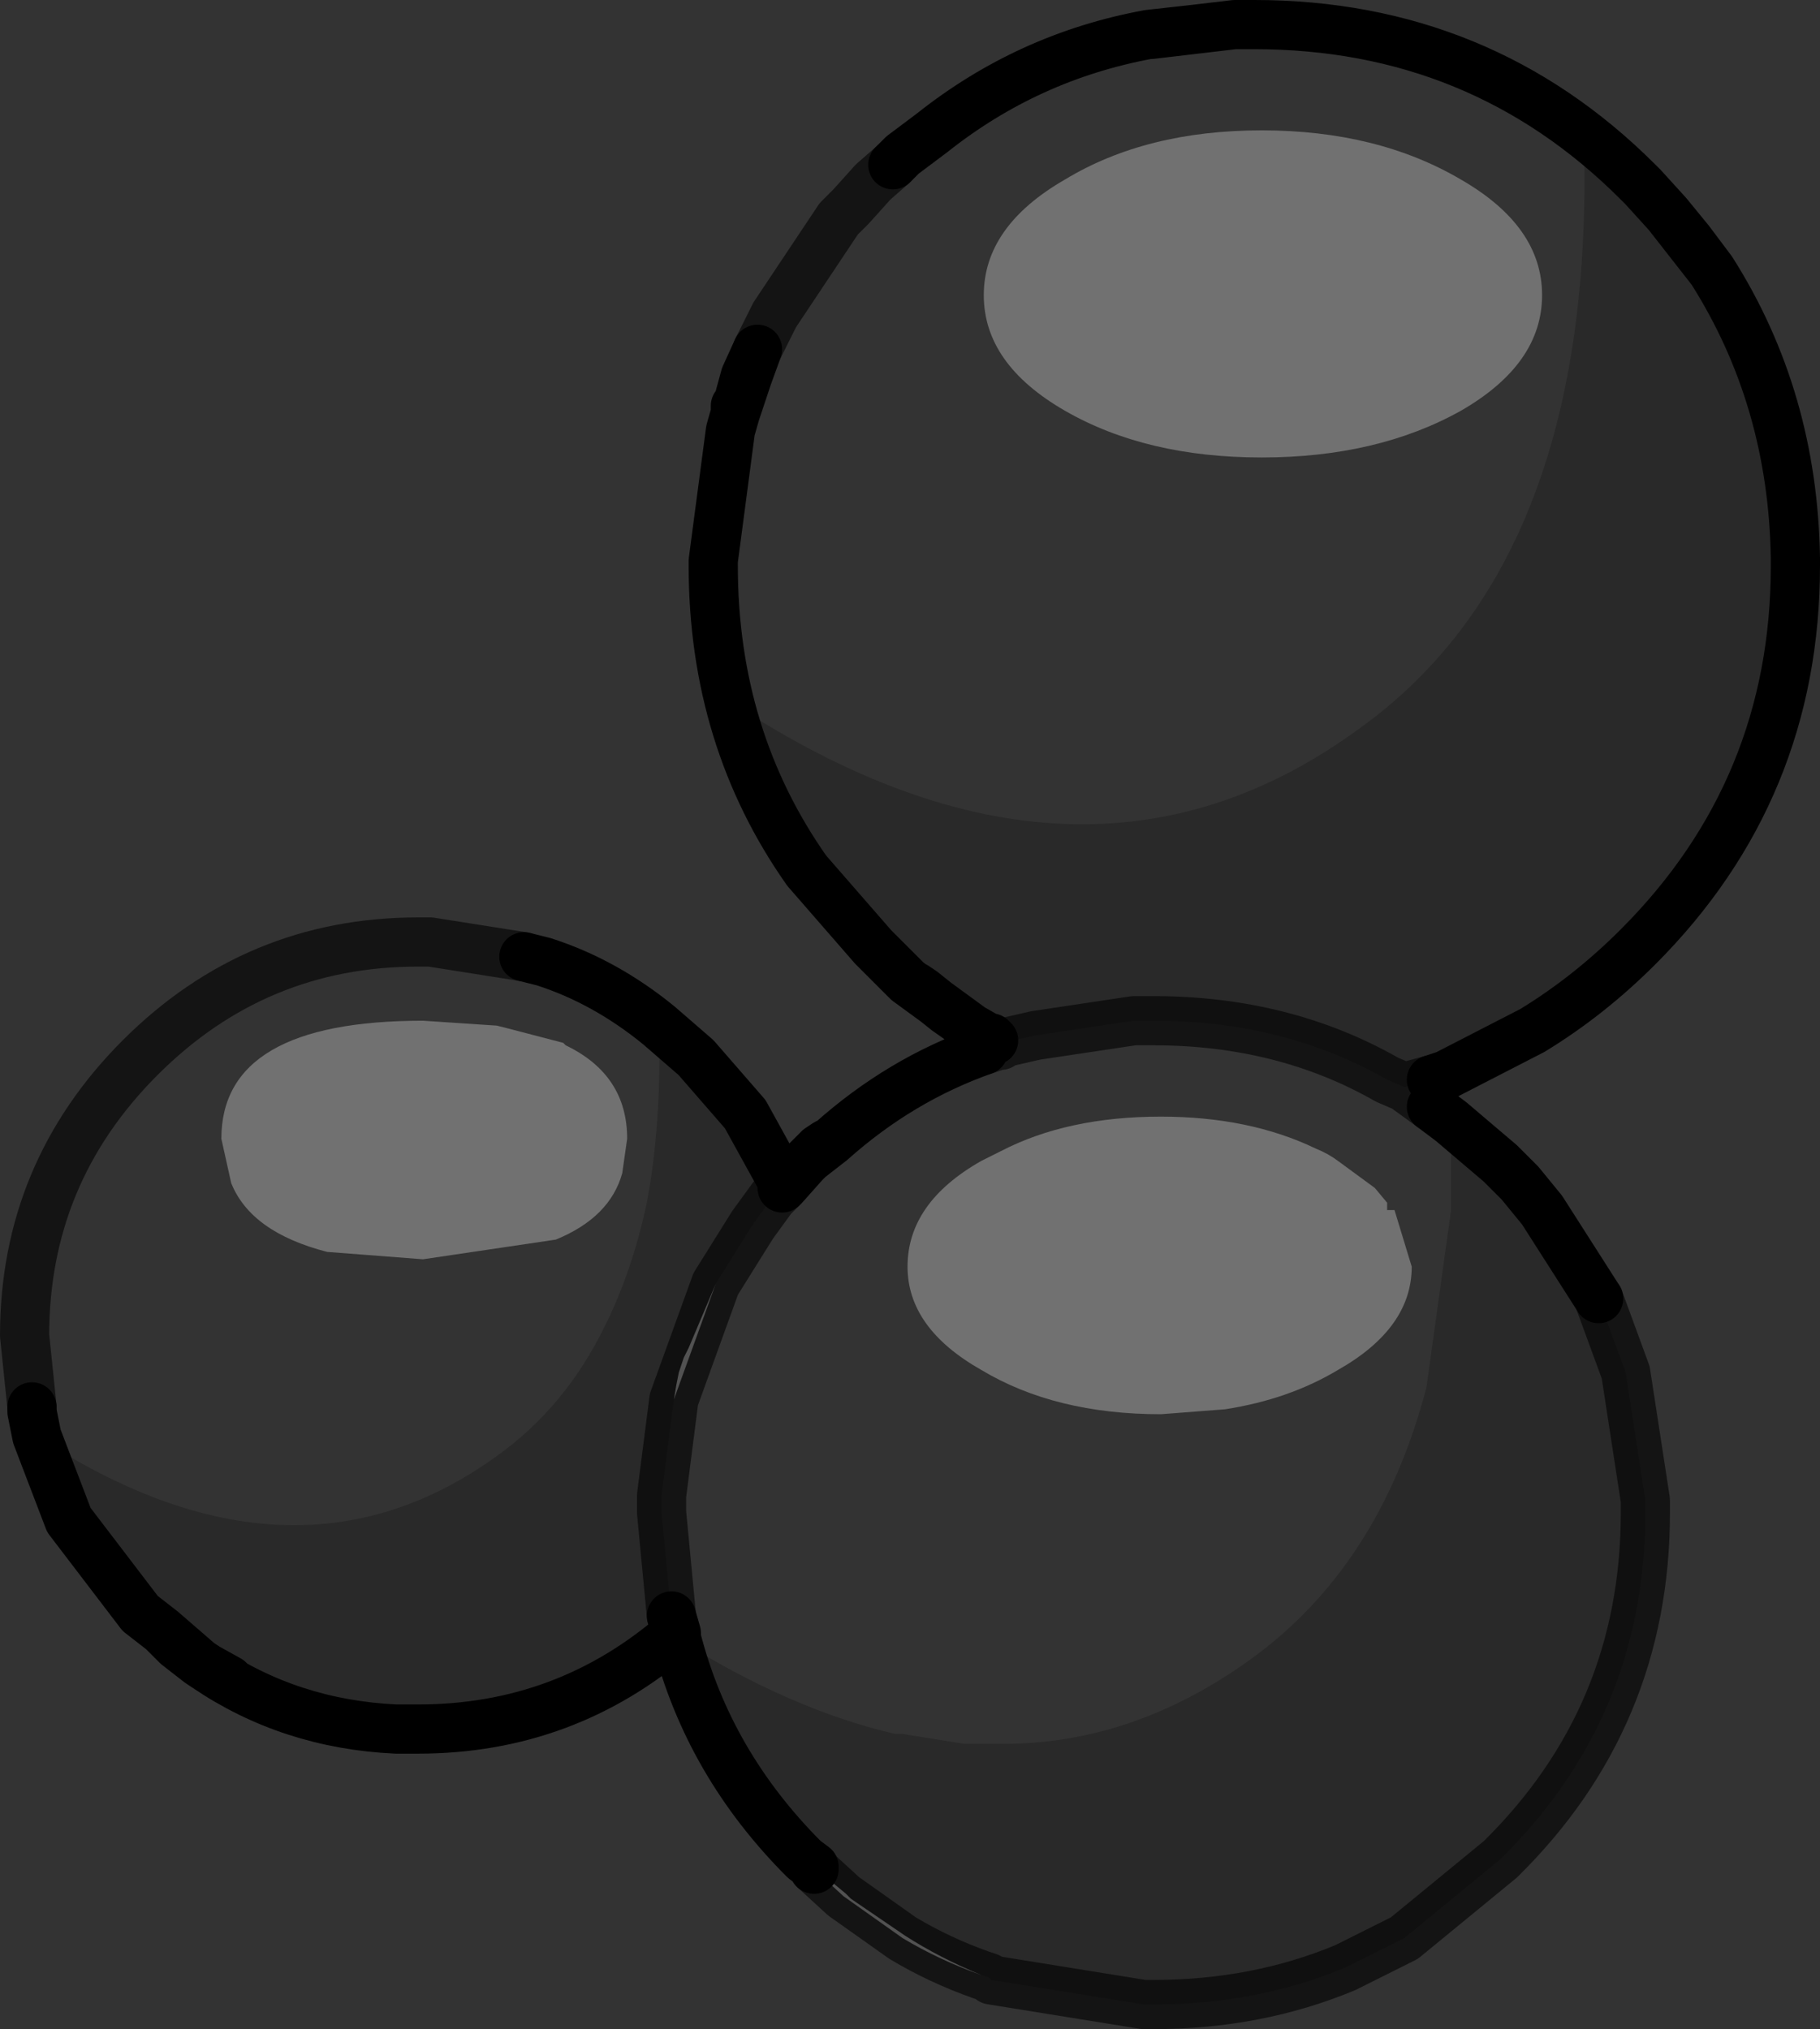 <?xml version="1.0" encoding="UTF-8" standalone="no"?>
<svg xmlns:xlink="http://www.w3.org/1999/xlink" height="41.25px" width="37.0px" xmlns="http://www.w3.org/2000/svg">
  <rect width="100%" height="100%" fill="#333333" stroke="none"/>
  <g transform="matrix(1.0, 0.0, 0.0, 1.0, 18.15, 36.45)">
    <path d="M6.1 -35.85 L5.2 -35.75 5.25 -35.75 6.1 -35.85 M-2.95 -28.8 L-3.2 -28.05 -3.2 -28.2 -3.15 -28.25 -3.0 -28.8 -2.95 -28.8 M16.2 -31.55 L15.75 -32.1 16.65 -30.95 16.2 -31.55 M1.95 3.75 L1.8 3.7 Q0.95 3.4 0.2 2.95 L-1.0 2.1 -1.6 1.55 -1.6 1.5 -1.8 1.35 Q-3.75 -0.6 -4.4 -3.15 -3.65 -0.4 -1.6 1.5 L-1.55 1.55 -0.95 2.05 -0.85 2.15 0.25 2.9 Q0.95 3.35 1.8 3.7 L1.95 3.75 M-13.95 -2.55 L-14.1 -2.65 -13.5 -2.3 -13.95 -2.55 M-1.7 -12.9 L-1.5 -13.1 -1.35 -13.2 -1.25 -13.25 -1.7 -12.9 M2.2 -15.2 L1.95 -15.35 1.6 -15.55 1.1 -15.9 2.0 -15.35 2.05 -15.3 2.25 -15.25 2.2 -15.2 M1.95 -15.35 L2.0 -15.35 1.95 -15.35 M-4.45 -8.0 L-4.4 -8.3 -4.35 -8.55 -4.25 -8.85 -4.15 -9.05 -3.6 -10.35 -4.45 -8.0" fill="#cccccc" fill-rule="evenodd" stroke="none"/>
    <path d="M-4.75 -15.6 L-4.75 -15.65 -3.0 -13.8 -4.0 -14.95 -4.75 -15.6 M0.3 -16.5 Q-0.9 -17.55 -1.75 -18.75 L-0.4 -17.2 -0.05 -16.85 0.3 -16.5 M2.25 -15.25 L2.9 -15.4 2.25 -15.25" fill="#a1a1a1" fill-rule="evenodd" stroke="none"/>
    <path d="M-2.4 -30.05 L-2.75 -29.35 -2.95 -28.8 -3.0 -28.8 -2.75 -29.35 -2.4 -30.05" fill="#5e5e5e" fill-rule="evenodd" stroke="none"/>
    <path d="M1.85 -30.45 Q1.85 -31.85 3.5 -32.8 5.15 -33.8 7.5 -33.8 9.85 -33.8 11.55 -32.8 13.2 -31.85 13.2 -30.45 13.2 -29.05 11.55 -28.1 9.85 -27.15 7.5 -27.15 5.15 -27.15 3.5 -28.1 1.85 -29.05 1.85 -30.45 M10.2 -11.85 L10.55 -10.7 Q10.55 -9.45 9.05 -8.6 8.05 -8.0 6.75 -7.8 L5.45 -7.7 Q3.3 -7.7 1.8 -8.6 0.3 -9.45 0.3 -10.7 0.3 -12.0 1.8 -12.85 L2.2 -13.05 Q3.55 -13.75 5.45 -13.75 7.25 -13.75 8.6 -13.1 8.85 -13.0 9.05 -12.85 L9.8 -12.3 10.05 -12.0 10.05 -11.85 10.2 -11.85 M-8.05 -15.6 L-7.85 -15.55 -6.7 -15.25 -6.65 -15.2 Q-5.4 -14.6 -5.4 -13.3 L-5.5 -12.6 Q-5.75 -11.7 -6.85 -11.25 L-9.55 -10.85 -11.5 -11.0 Q-13.05 -11.4 -13.45 -12.4 L-13.65 -13.3 Q-13.65 -15.7 -9.55 -15.7 L-8.05 -15.6" fill="#ffffff" fill-opacity="0.302" fill-rule="evenodd" stroke="none"/>
    <path d="M6.1 -35.85 L6.95 -35.95 7.35 -35.95 Q11.95 -35.95 15.15 -32.75 L15.25 -32.65 15.75 -32.1 16.2 -31.55 Q15.3 -32.7 14.05 -33.65 14.3 -25.1 9.5 -21.65 3.85 -17.5 -3.25 -22.15 -2.8 -20.3 -1.75 -18.75 -3.65 -21.45 -3.65 -24.95 L-3.65 -25.05 -3.3 -27.7 -3.2 -28.05 -2.95 -28.8 -2.75 -29.35 -2.4 -30.05 -1.1 -32.0 -0.85 -32.25 -0.4 -32.75 0.0 -33.1 0.2 -33.3 0.8 -33.75 Q2.75 -35.3 5.2 -35.75 L6.1 -35.85 M10.4 -14.35 L10.95 -13.95 11.35 -13.65 12.35 -12.8 12.75 -12.4 11.35 -13.65 11.35 -11.85 10.85 -8.25 Q9.9 -4.6 7.25 -2.7 4.95 -1.05 2.4 -1.0 L1.45 -1.0 0.2 -1.2 0.05 -1.2 Q-2.1 -1.7 -4.4 -3.15 L-4.4 -3.25 -4.5 -3.6 -4.7 -5.7 -4.7 -6.05 -4.45 -8.0 -3.6 -10.35 -2.85 -11.55 -2.45 -12.1 -2.3 -12.25 -2.25 -12.3 -2.2 -12.35 -1.8 -12.8 -1.7 -12.9 -1.25 -13.25 Q0.15 -14.5 1.85 -15.1 L2.15 -15.2 2.2 -15.2 2.25 -15.25 2.9 -15.4 4.9 -15.7 5.0 -15.7 5.3 -15.7 Q7.95 -15.7 10.05 -14.5 L10.4 -14.35 M-17.4 -7.25 L-17.5 -7.75 -17.5 -7.85 -17.65 -9.3 Q-17.65 -12.6 -15.3 -14.95 -12.95 -17.3 -9.65 -17.3 L-9.4 -17.3 -7.5 -17.0 -7.1 -16.9 Q-5.85 -16.5 -4.75 -15.6 -4.7 -13.6 -5.0 -12.0 -5.3 -10.6 -5.85 -9.5 -6.65 -7.85 -8.05 -6.85 -12.2 -3.85 -17.4 -7.25 M1.85 -30.45 Q1.85 -29.05 3.5 -28.1 5.15 -27.15 7.5 -27.15 9.85 -27.15 11.55 -28.1 13.2 -29.05 13.2 -30.45 13.2 -31.85 11.55 -32.8 9.85 -33.8 7.5 -33.8 5.15 -33.8 3.5 -32.8 1.85 -31.85 1.85 -30.45 M10.05 -12.0 L9.8 -12.3 9.05 -12.85 Q8.85 -13.0 8.6 -13.1 7.25 -13.75 5.45 -13.75 3.55 -13.75 2.2 -13.05 L1.8 -12.85 Q0.3 -12.0 0.3 -10.7 0.3 -9.45 1.8 -8.6 3.3 -7.7 5.45 -7.7 L6.75 -7.8 Q8.05 -8.0 9.05 -8.6 10.55 -9.45 10.55 -10.7 L10.2 -11.85 10.05 -12.0 M-8.05 -15.6 L-9.55 -15.7 Q-13.65 -15.7 -13.65 -13.3 L-13.45 -12.4 Q-13.05 -11.4 -11.5 -11.0 L-9.55 -10.85 -6.85 -11.25 Q-5.75 -11.7 -5.5 -12.6 L-5.4 -13.3 Q-5.4 -14.6 -6.65 -15.2 L-6.7 -15.25 -7.85 -15.55 -8.05 -15.6" fill="#ffffff" fill-opacity="0.0" fill-rule="evenodd" stroke="none"/>
    <path d="M-1.75 -18.75 Q-2.8 -20.3 -3.25 -22.15 3.85 -17.5 9.5 -21.65 14.3 -25.1 14.05 -33.65 15.3 -32.7 16.2 -31.55 L16.65 -30.95 Q18.3 -28.35 18.35 -25.1 L18.35 -24.95 Q18.35 -20.4 15.15 -17.2 14.15 -16.2 13.0 -15.5 L11.25 -14.6 10.95 -14.5 10.4 -14.35 10.05 -14.5 Q7.95 -15.7 5.3 -15.7 L5.0 -15.7 4.9 -15.7 2.9 -15.4 2.25 -15.25 2.05 -15.3 2.0 -15.35 1.1 -15.9 0.6 -16.3 0.45 -16.4 0.3 -16.5 -0.05 -16.85 -0.4 -17.2 -1.75 -18.75 M12.75 -12.4 L13.2 -11.85 14.35 -10.05 14.9 -8.55 15.3 -5.95 15.3 -5.7 Q15.3 -1.55 12.35 1.35 L10.4 2.95 9.2 3.55 Q7.4 4.3 5.3 4.3 L5.1 4.3 2.0 3.8 1.95 3.75 1.8 3.7 Q0.95 3.35 0.25 2.9 L-0.85 2.15 -0.95 2.05 -1.55 1.55 -1.6 1.5 Q-3.65 -0.4 -4.4 -3.15 -2.1 -1.7 0.05 -1.2 L0.2 -1.2 1.45 -1.0 2.4 -1.0 Q4.95 -1.05 7.25 -2.7 9.9 -4.6 10.85 -8.25 L11.35 -11.85 11.35 -13.65 12.75 -12.4 M-4.4 -3.25 Q-6.65 -1.3 -9.65 -1.3 L-9.8 -1.3 -10.05 -1.3 -10.1 -1.3 Q-12.25 -1.4 -13.95 -2.55 L-13.5 -2.3 -14.1 -2.65 -14.85 -3.3 -15.3 -3.65 -16.75 -5.55 -17.4 -7.25 Q-12.2 -3.85 -8.05 -6.85 -6.65 -7.85 -5.85 -9.5 -5.3 -10.6 -5.0 -12.0 -4.7 -13.6 -4.75 -15.6 L-4.0 -14.95 -3.0 -13.8 -2.2 -12.35 -2.25 -12.3 -2.3 -12.25 -2.45 -12.1 -2.85 -11.55 -3.6 -10.35 -4.15 -9.05 -4.25 -8.85 -4.35 -8.55 -4.4 -8.3 -4.45 -8.0 -4.7 -6.05 -4.7 -5.7 -4.5 -3.6 -4.4 -3.25" fill="#000000" fill-opacity="0.2" fill-rule="evenodd" stroke="none"/>
    <path d="M15.75 -32.1 L15.25 -32.65 15.15 -32.75 Q11.95 -35.95 7.35 -35.95 L6.95 -35.95 6.1 -35.85 5.2 -35.75 Q2.75 -35.3 0.8 -33.75 L0.2 -33.3 0.0 -33.1 M-2.75 -29.35 L-2.95 -28.8 -3.2 -28.05 -3.3 -27.7 -3.65 -25.05 -3.65 -24.95 Q-3.65 -21.45 -1.75 -18.75 L-0.4 -17.2 -0.05 -16.85 0.3 -16.5 1.6 -15.55 1.1 -15.9 0.6 -16.3 0.45 -16.4 M16.2 -31.55 L15.75 -32.1 16.65 -30.95 Q18.3 -28.35 18.35 -25.1 L18.35 -24.95 Q18.35 -20.4 15.15 -17.2 14.15 -16.2 13.0 -15.5 L11.25 -14.6 10.95 -14.5 M10.95 -13.95 L11.35 -13.65 12.35 -12.8 12.75 -12.4 13.2 -11.85 14.35 -10.05 M-1.6 1.55 L-1.6 1.5 -1.8 1.35 Q-3.75 -0.6 -4.4 -3.15 L-4.4 -3.25 Q-6.65 -1.3 -9.65 -1.3 L-9.8 -1.3 -10.05 -1.3 -10.1 -1.3 Q-12.25 -1.4 -13.95 -2.55 L-14.1 -2.65 -14.55 -3.0 -14.85 -3.3 -15.3 -3.65 -16.75 -5.55 -17.4 -7.25 -17.5 -7.75 -17.5 -7.85 M-7.5 -17.0 L-7.1 -16.9 Q-5.85 -16.5 -4.75 -15.6 L-4.0 -14.95 -3.0 -13.8 -2.2 -12.35 -1.8 -12.8 -1.7 -12.9 -1.5 -13.1 -1.35 -13.2 -1.25 -13.25 Q0.15 -14.5 1.85 -15.1 M1.95 -15.35 L1.6 -15.55 M2.0 -15.35 L2.05 -15.3 M6.1 -35.85 L5.25 -35.75 5.2 -35.75 M16.65 -30.95 L16.2 -31.55 M2.0 -15.35 L1.95 -15.35 M-3.0 -28.8 L-2.75 -29.35 M-3.2 -28.05 L-3.2 -28.2 -3.15 -28.25 -3.0 -28.8 M-1.7 -12.9 L-1.25 -13.25 M-13.5 -2.3 L-13.95 -2.55 M-14.85 -3.3 L-14.1 -2.65 M-2.25 -12.3 L-2.2 -12.35 M-4.5 -3.6 L-4.4 -3.25" fill="none" stroke="#000000" stroke-linecap="round" stroke-linejoin="round" stroke-width="1.0"/>
    <path d="M0.0 -33.1 L-0.4 -32.75 -0.85 -32.25 -1.1 -32.0 -2.4 -30.05 -2.75 -29.35 -2.4 -30.05 M10.95 -14.5 L10.4 -14.35 10.95 -13.95 M14.35 -10.05 L14.9 -8.55 15.3 -5.95 15.3 -5.7 Q15.3 -1.55 12.35 1.35 L10.4 2.95 9.2 3.55 Q7.4 4.3 5.3 4.3 L5.1 4.3 2.0 3.8 1.95 3.75 1.8 3.7 Q0.95 3.4 0.2 2.95 L-1.0 2.1 -1.6 1.55 M-17.5 -7.85 L-17.65 -9.3 Q-17.65 -12.6 -15.3 -14.95 -12.95 -17.3 -9.65 -17.3 L-9.4 -17.3 -7.5 -17.0 M1.85 -15.1 L2.15 -15.2 2.2 -15.2 1.95 -15.35 M2.05 -15.3 L2.25 -15.25 2.9 -15.4 4.9 -15.7 5.0 -15.7 5.3 -15.7 Q7.95 -15.7 10.05 -14.5 L10.4 -14.35 M2.25 -15.25 L2.2 -15.2 M-3.6 -10.35 L-2.85 -11.55 -2.45 -12.1 -2.3 -12.25 -2.25 -12.3 M-3.6 -10.35 L-4.45 -8.0 -4.7 -6.05 -4.7 -5.7 -4.5 -3.6" fill="none" stroke="#000000" stroke-linecap="round" stroke-linejoin="round" stroke-opacity="0.6" stroke-width="1.0"/>
  </g>
</svg>
